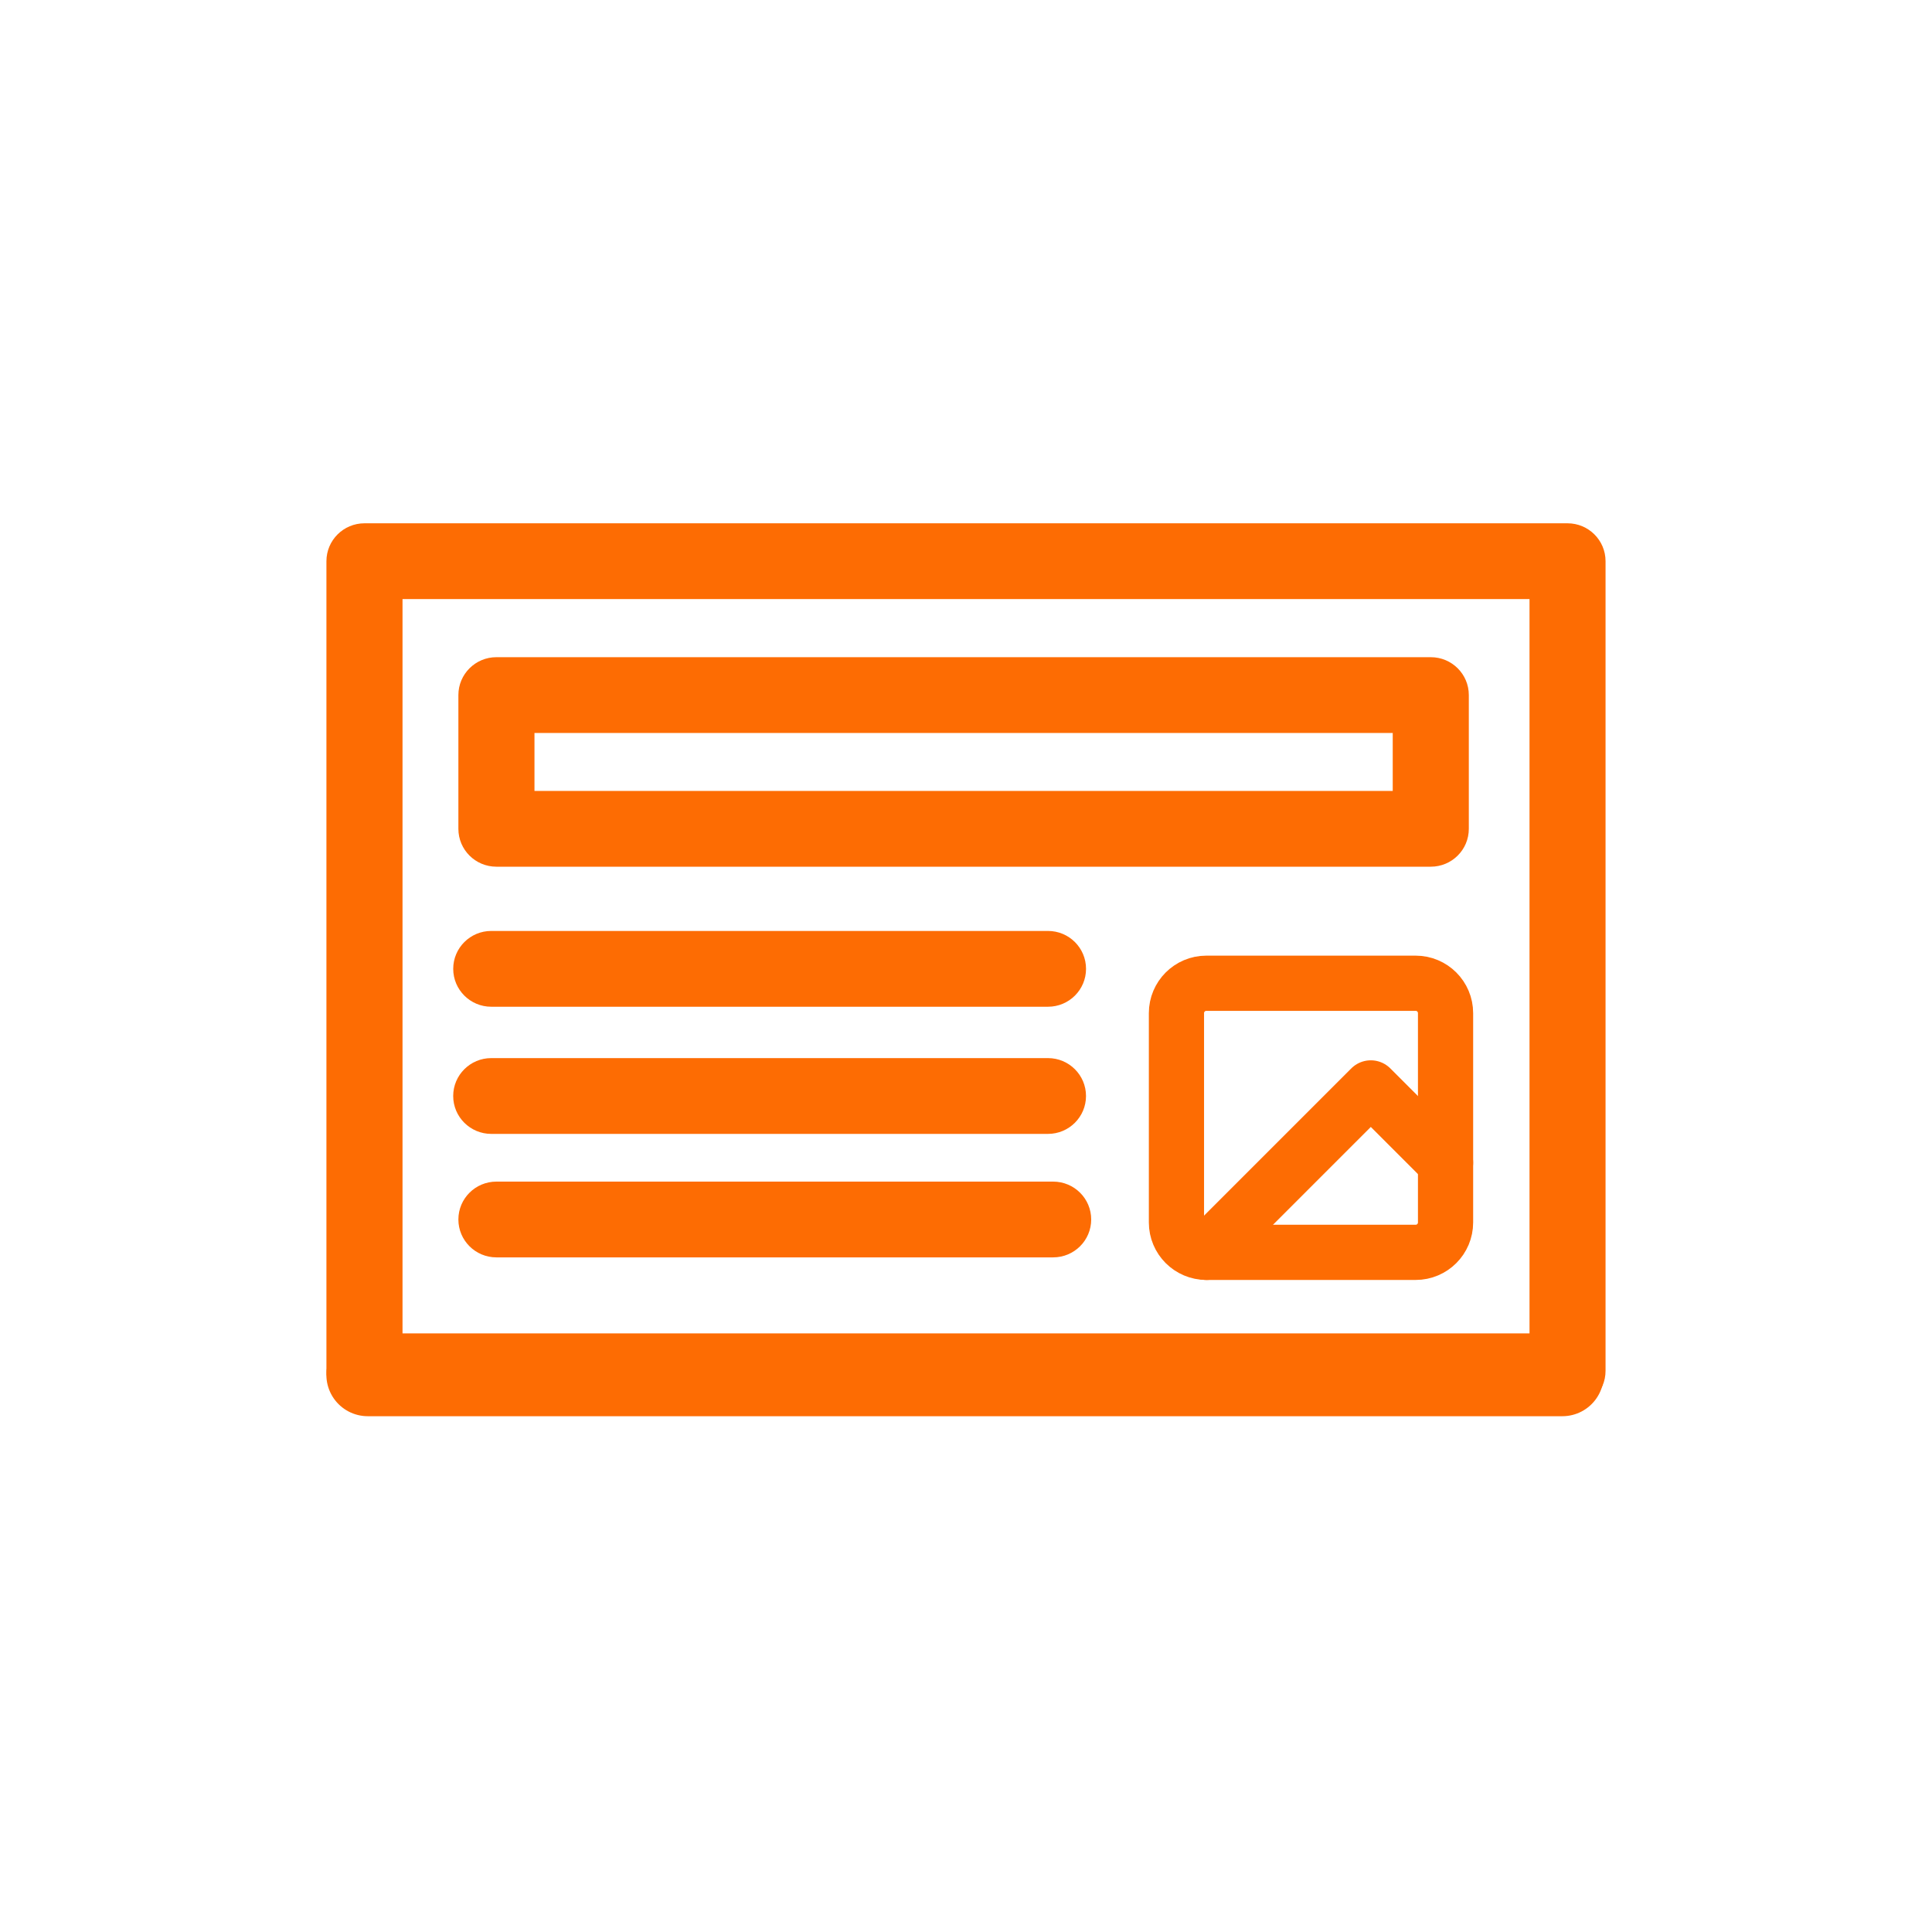 <svg width="70" height="70" viewBox="0 0 70 70" fill="none" xmlns="http://www.w3.org/2000/svg">
<path d="M37.971 36.476H17.799C17.038 36.476 16.421 35.861 16.421 35.103C16.421 34.345 17.038 33.73 17.799 33.73H37.971C38.733 33.73 39.349 34.345 39.349 35.103C39.349 35.861 38.733 36.476 37.971 36.476Z" fill="#FD6C03"/>
<path d="M37.97 41.083H17.799C17.038 41.083 16.42 40.468 16.42 39.71C16.42 38.952 17.038 38.337 17.799 38.337H37.97C38.732 38.337 39.348 38.952 39.348 39.71C39.348 40.468 38.732 41.083 37.97 41.083Z" fill="#FD6C03"/>
<path d="M38.157 45.557H17.986C17.225 45.557 16.608 44.943 16.608 44.184C16.608 43.426 17.225 42.812 17.986 42.812H38.157C38.92 42.812 39.536 43.426 39.536 44.184C39.536 44.943 38.92 45.557 38.157 45.557Z" fill="#FD6C03"/>
<path d="M51.839 31.402H17.986C17.225 31.402 16.608 30.789 16.608 30.029V25.184C16.608 24.426 17.225 23.811 17.986 23.811H51.839C52.602 23.811 53.218 24.425 53.218 25.184V30.029C53.218 30.789 52.602 31.402 51.839 31.402ZM19.365 28.657H50.461V26.557H19.365V28.657Z" fill="#FD6C03"/>
<path d="M56.795 51.04C56.033 51.04 55.417 50.427 55.417 49.667V21.705H14.584V49.667C14.584 50.425 13.966 51.04 13.206 51.04C12.445 51.04 11.827 50.427 11.827 49.667V20.333C11.827 19.575 12.445 18.96 13.206 18.96H56.794C57.556 18.96 58.172 19.575 58.172 20.333V49.667C58.174 50.427 57.556 51.04 56.795 51.04Z" fill="#FD6C03"/>
<path d="M13.325 49.812L56.608 49.812" stroke="#FD6C03" stroke-width="3" stroke-linecap="round"/>
<path d="M51.292 35.625H43.708C43.11 35.625 42.625 36.11 42.625 36.708V44.292C42.625 44.89 43.11 45.375 43.708 45.375H51.292C51.89 45.375 52.375 44.89 52.375 44.292V36.708C52.375 36.11 51.89 35.625 51.292 35.625Z" stroke="#FD6C03" stroke-width="2" stroke-linecap="round" stroke-linejoin="round"/>
<path d="M52.375 42.125L49.667 39.417L43.709 45.375" stroke="#FD6C03" stroke-width="2" stroke-linecap="round" stroke-linejoin="round"/>
</svg>
